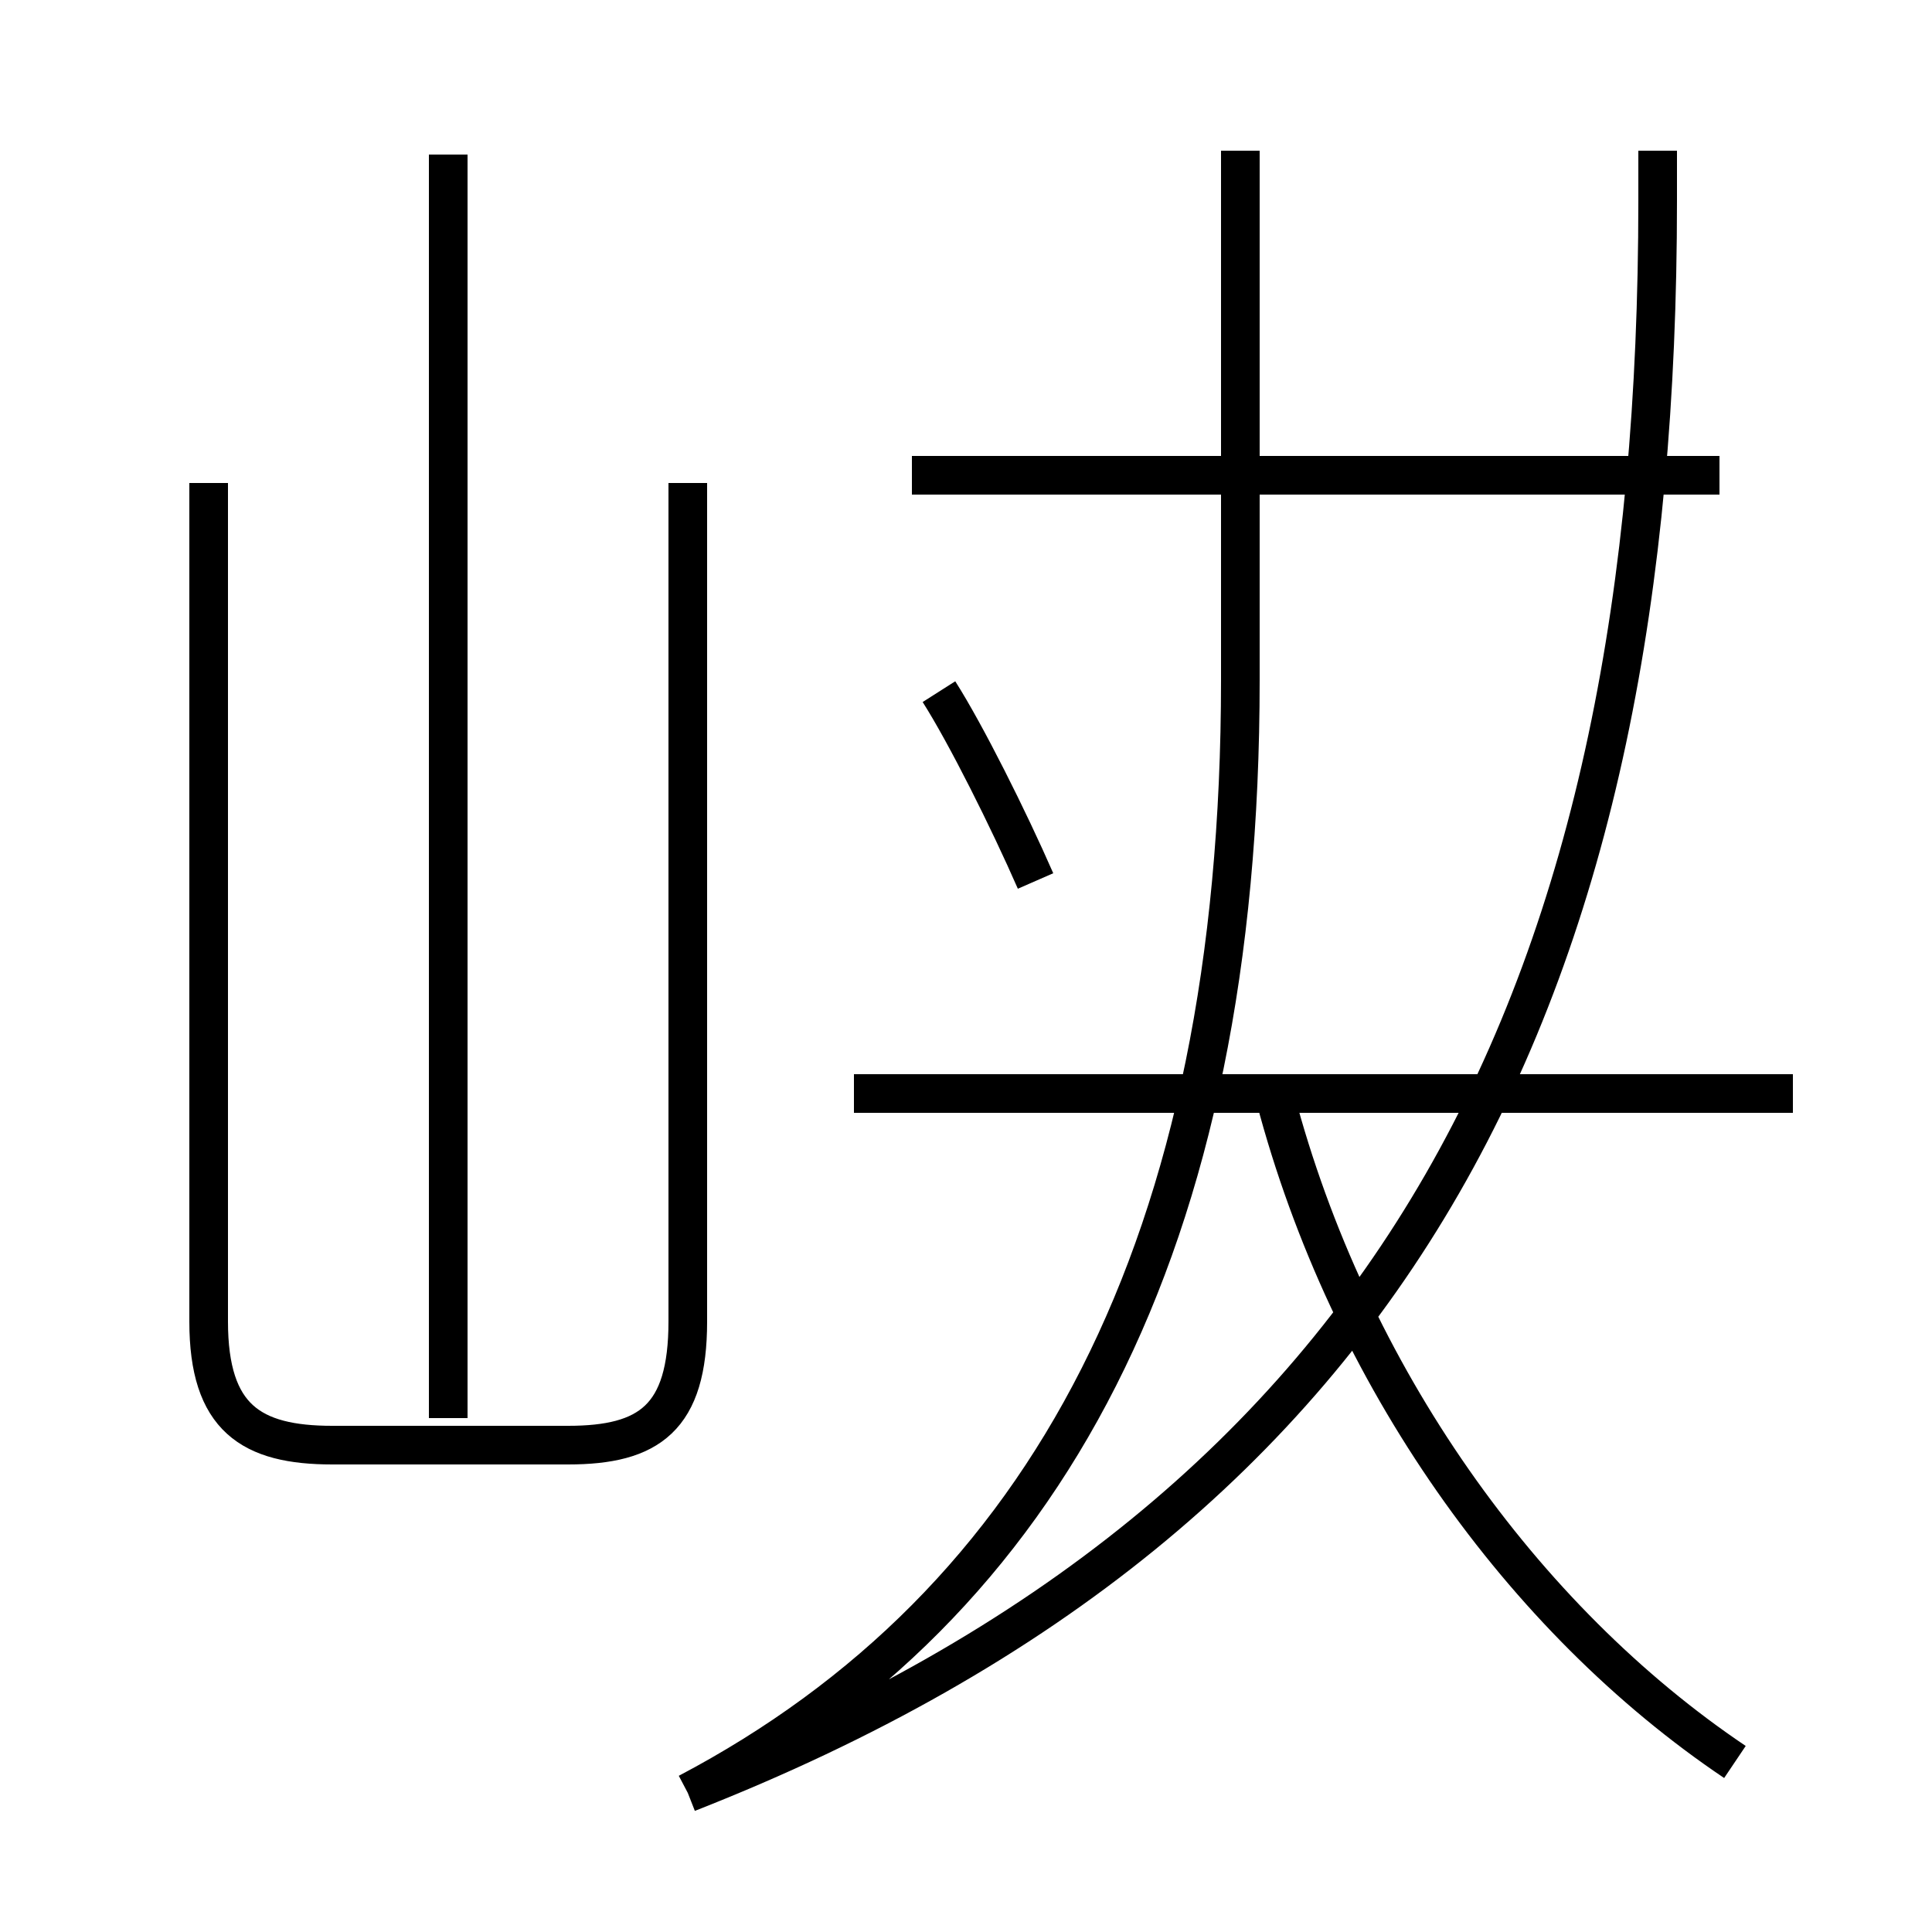 <?xml version='1.0' encoding='utf8'?>
<svg viewBox="0.0 -44.0 50.0 50.0" version="1.1" xmlns="http://www.w3.org/2000/svg">
<rect x="0.0" y="-44.0" width="50.0" height="50.0" fill="#808080" stroke="none"/>
<rect x="-1000" y="-1000" width="2000" height="2000" stroke="white" fill="white"/>
<g style="fill:none; stroke:#000000;  stroke-width:1">
<path d="M 5.4 31.5 L 5.4 9.8 C 5.4 7.3 6.5 6.6 8.6 6.6 L 14.7 6.6 C 16.8 6.6 17.8 7.3 17.8 9.8 L 17.8 31.5 M 11.6 7.3 L 11.6 40.0 M 17.8 9.8 L 17.8 31.5 M 17.8 -2.4 C 27.1 2.5 32.1 11.8 32.1 26.4 L 32.1 40.1 M 44.5 31.7 L 23.6 31.7 M 46.4 15.7 L 22.1 15.7 M 26.8 21.2 C 26.1 22.8 25.0 25.0 24.3 26.1 M 17.8 -2.4 C 36.4 4.9 42.9 18.6 42.9 38.8 L 42.9 40.1 M 44.9 -1.6 C 39.4 2.1 34.9 8.4 33.0 15.6 " transform="scale(1, -1)" />
</g>
</svg>